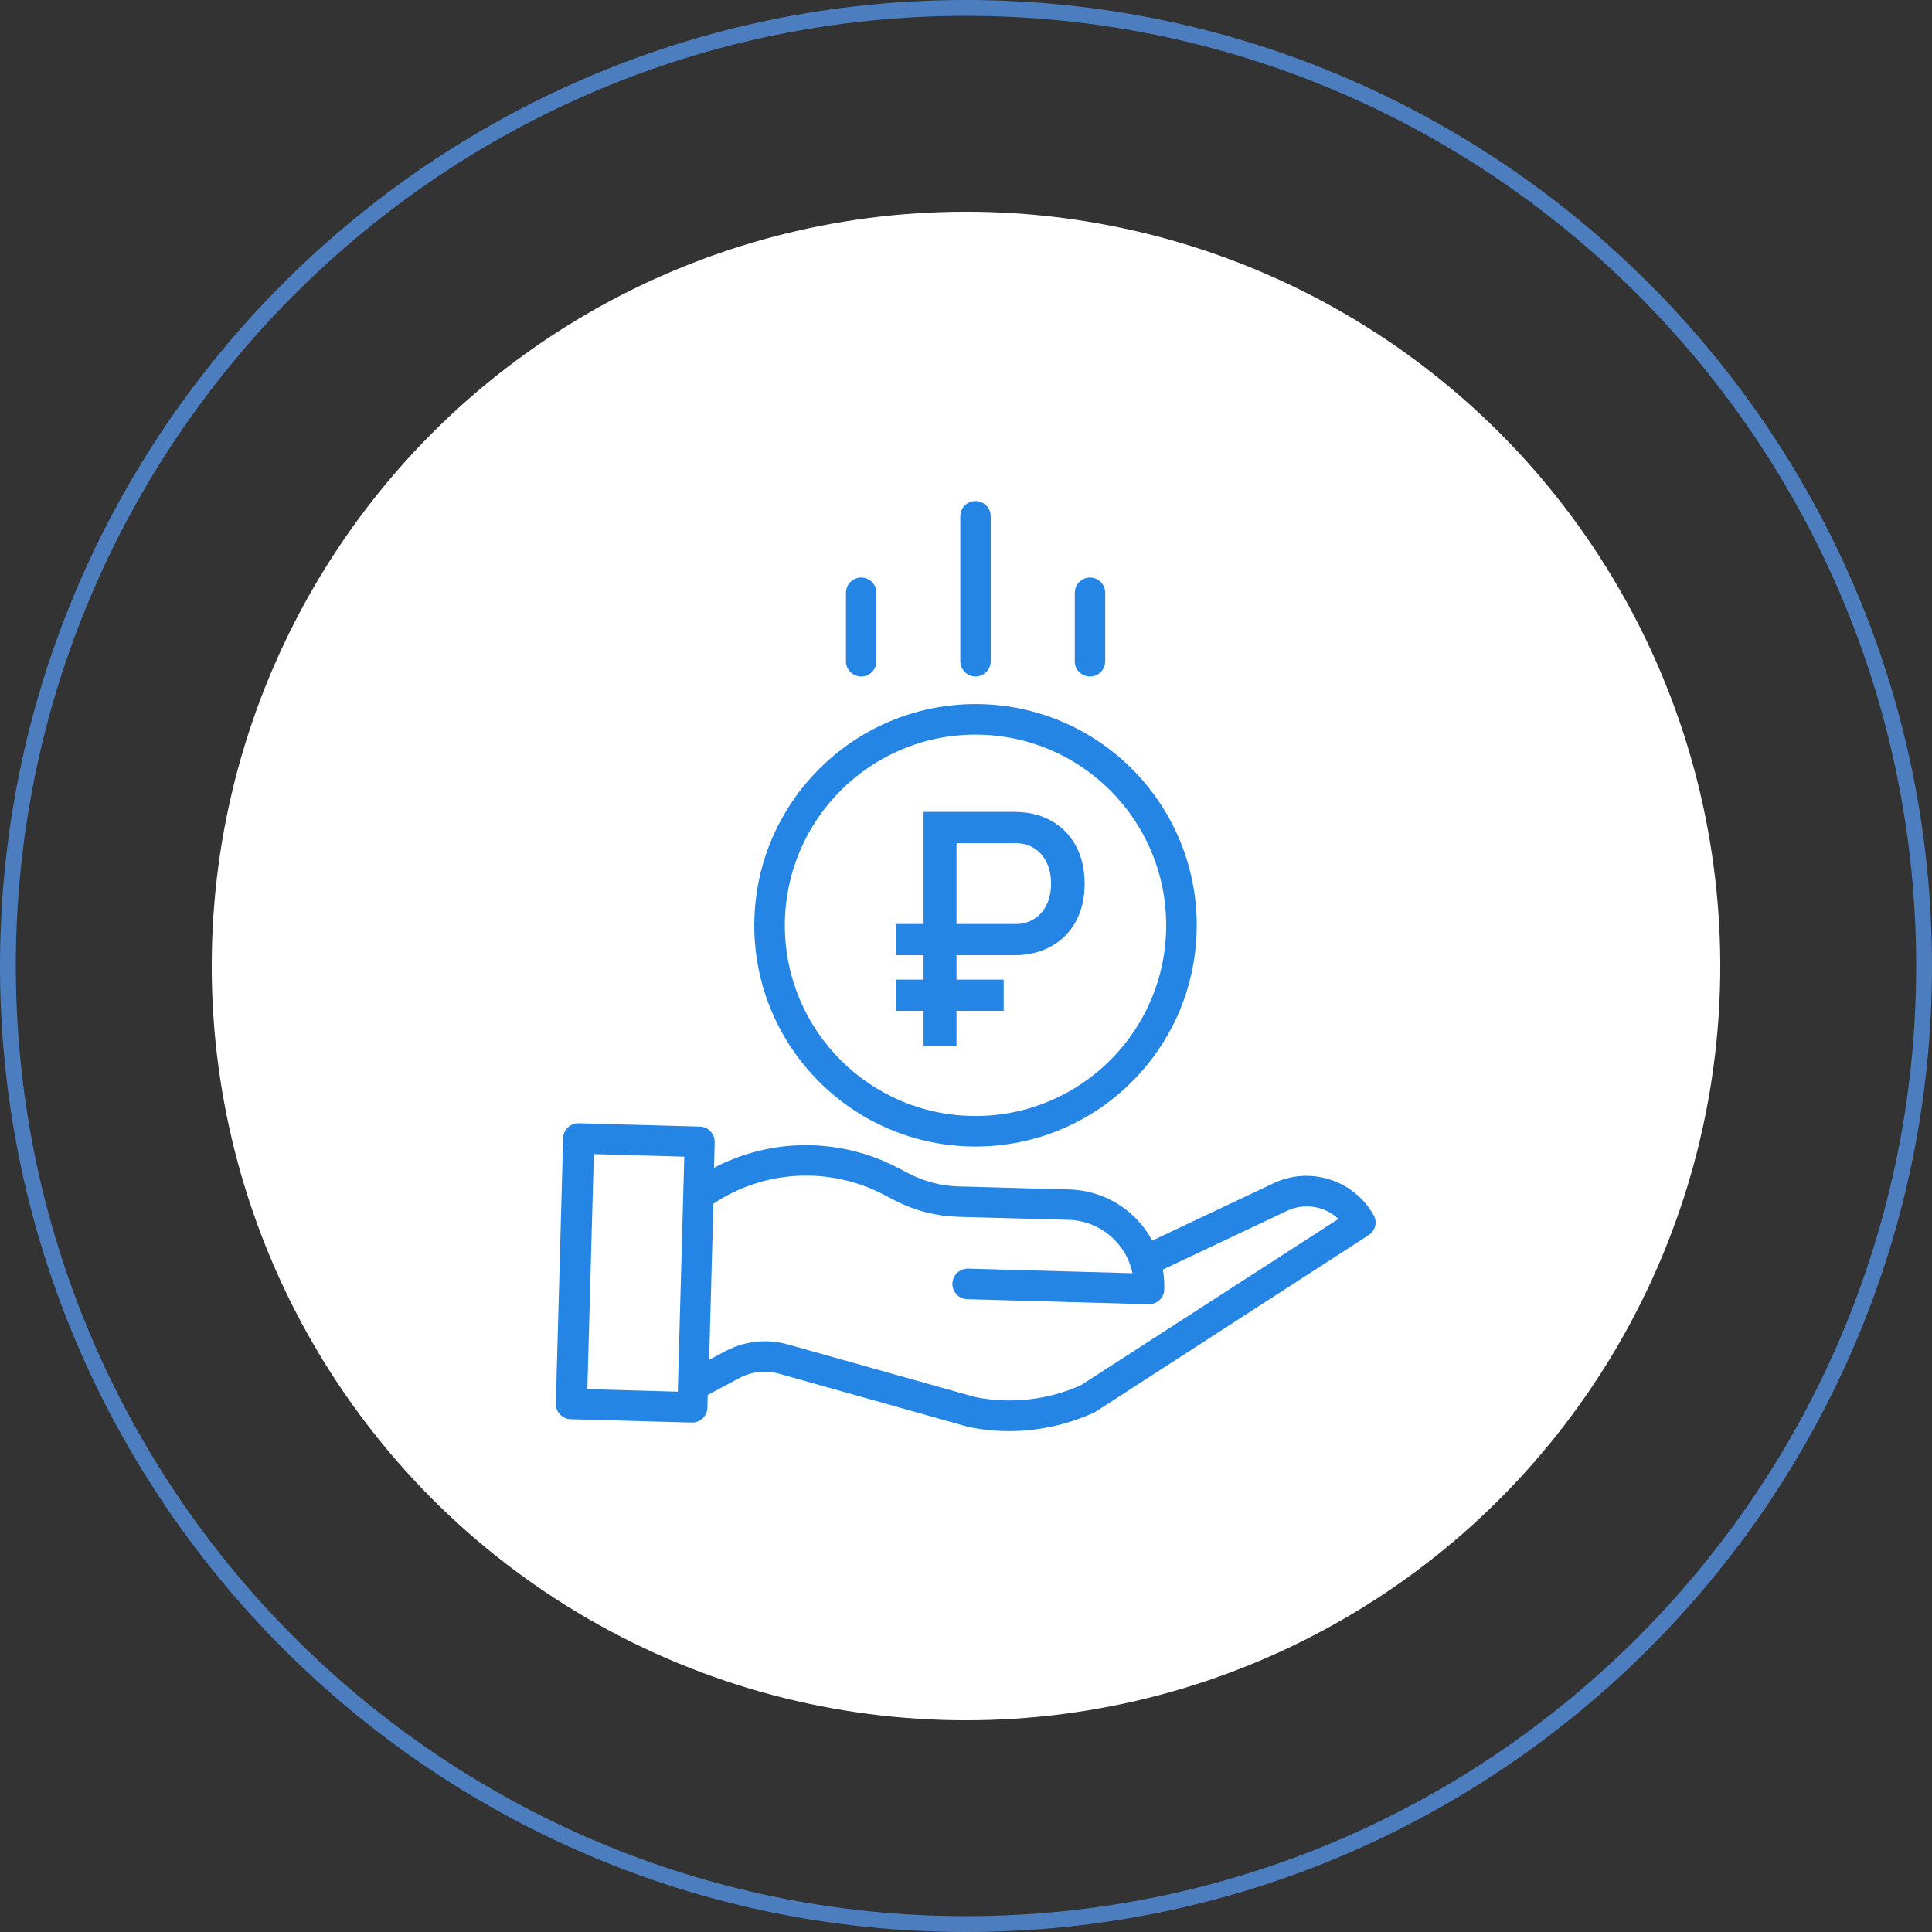 <?xml version="1.0" encoding="utf-8"?>
<!-- Generator: Adobe Illustrator 24.0.2, SVG Export Plug-In . SVG Version: 6.00 Build 0)  -->
<svg version="1.1" id="Слой_1" xmlns="http://www.w3.org/2000/svg" xmlns:xlink="http://www.w3.org/1999/xlink" x="0px" y="0px"
	 viewBox="0 0 122 122" style="enable-background:new 0 0 122 122;" xml:space="preserve">
<rect x="0" y="0" width="122" height="122" fill="#333333" stroke="none"/>
<style type="text/css">
	.st0{fill:#4B7DBF;}
	.st1{fill:url(#SVGID_1_);}
	.st2{fill:url(#SVGID_2_);}
	.st3{fill:#FFFFFF;}
	.st4{fill:url(#SVGID_3_);}
	.st5{fill:url(#SVGID_4_);}
	.st6{fill:url(#SVGID_5_);}
	.st7{fill:#2585E5;}
</style>
<g>
	<path class="st0" d="M61,122C27.36,122,0,94.64,0,61S27.36,0,61,0s61,27.36,61,61S94.64,122,61,122z M61,1C27.92,1,1,27.92,1,61
		s26.92,60,60,60s60-26.92,60-60S94.08,1,61,1z"/>
</g>
<circle class="st3" cx="61" cy="61" r="47.63"/>
<g>
	<path class="st7" d="M61.6,72.4c7.71,0,13.97-6.25,13.97-13.97c0-7.71-6.25-13.97-13.97-13.97c-7.71,0.01-13.96,6.26-13.97,13.97
		C47.63,66.14,53.89,72.4,61.6,72.4z M61.6,46.39c6.65,0,12.04,5.39,12.04,12.04c0,6.65-5.39,12.04-12.04,12.04
		c-6.65,0-12.04-5.39-12.04-12.04C49.57,51.78,54.95,46.39,61.6,46.39z"/>
	<path class="st7" d="M86.74,76.73c-1.28-2.26-4.1-3.13-6.43-1.96l-7.55,3.57c-1.04-1.94-3.04-3.17-5.24-3.23l-6.97-0.19
		c-1.1-0.03-2.19-0.31-3.17-0.82l-0.71-0.37c-3.63-1.89-7.95-1.89-11.58,0.01l0.04-1.61c0.01-0.53-0.4-0.98-0.94-0.99l-7.64-0.21
		c-0.53-0.01-0.97,0.4-0.99,0.94l-0.46,16.76c-0.01,0.53,0.4,0.98,0.94,0.99l7.64,0.21h0.03c0.52,0,0.95-0.42,0.96-0.94l0.02-0.8
		l1.98-1.06c0.78-0.42,1.69-0.52,2.54-0.28l11.85,3.33c0.02,0.01,0.04,0.01,0.06,0.02c0.86,0.18,1.73,0.27,2.6,0.27
		c1.85,0,3.68-0.4,5.37-1.17c0.04-0.02,0.08-0.04,0.12-0.07l17.18-11.11C86.86,77.73,86.99,77.17,86.74,76.73z M42.8,87.88
		l-5.71-0.16l0.41-14.84l5.71,0.16L42.8,87.88z M68.26,87.47c-2.09,0.94-4.43,1.2-6.68,0.75L49.76,84.9
		c-1.33-0.38-2.75-0.22-3.97,0.43l-1.01,0.54l0.27-9.86c3.21-2.14,7.33-2.36,10.76-0.57l0.71,0.37c1.24,0.64,2.61,0.99,4,1.03
		l6.97,0.19c1.96,0.06,3.62,1.45,4.02,3.37l-10.38-0.29c-0.53-0.01-0.97,0.41-0.99,0.94c-0.01,0.53,0.41,0.98,0.94,0.99l11.45,0.32
		h0.03c0.52,0,0.95-0.42,0.96-0.94c0.01-0.42-0.02-0.84-0.09-1.25l7.74-3.66c0.01,0,0.02-0.01,0.02-0.01
		c1.1-0.56,2.43-0.37,3.33,0.47L68.26,87.47z"/>
	<path class="st7" d="M61.6,42.72c0.53,0,0.96-0.43,0.96-0.96V32.6c0-0.53-0.43-0.96-0.96-0.96c-0.53,0-0.96,0.43-0.96,0.96v9.15
		C60.64,42.28,61.07,42.72,61.6,42.72z"/>
	<path class="st7" d="M68.83,42.72c0.53,0,0.96-0.43,0.96-0.96v-4.33c0-0.53-0.43-0.96-0.96-0.96c-0.53,0-0.96,0.43-0.96,0.96v4.33
		C67.86,42.28,68.29,42.72,68.83,42.72z"/>
	<path class="st7" d="M54.38,42.72c0.53,0,0.96-0.43,0.96-0.96v-4.33c0-0.53-0.43-0.96-0.96-0.96c-0.53,0-0.96,0.43-0.96,0.96v4.33
		C53.41,42.28,53.85,42.72,54.38,42.72z"/>
	<path class="st7" d="M58.32,66.06h2.08v-2.23h2.98v-1.97H60.4v-1.54h2.98h0.67c0.88,0,1.66-0.19,2.33-0.56
		c0.67-0.37,1.19-0.9,1.56-1.58c0.37-0.68,0.55-1.47,0.55-2.38c0-0.9-0.18-1.7-0.55-2.38c-0.37-0.69-0.89-1.22-1.56-1.59
		c-0.67-0.38-1.45-0.56-2.33-0.56H60.4h-1.01h-1.07v7.08h-1.76v1.97h1.76v1.54h-1.76v1.97h1.76V66.06z M64.12,53.24
		c0.45,0,0.84,0.11,1.18,0.32c0.34,0.21,0.6,0.51,0.79,0.9c0.19,0.39,0.28,0.83,0.28,1.34c0,0.5-0.09,0.95-0.28,1.33
		c-0.19,0.39-0.45,0.69-0.79,0.9c-0.34,0.21-0.73,0.32-1.18,0.32h-0.74H60.4v-5.11H64.12z"/>
</g>
</svg>
